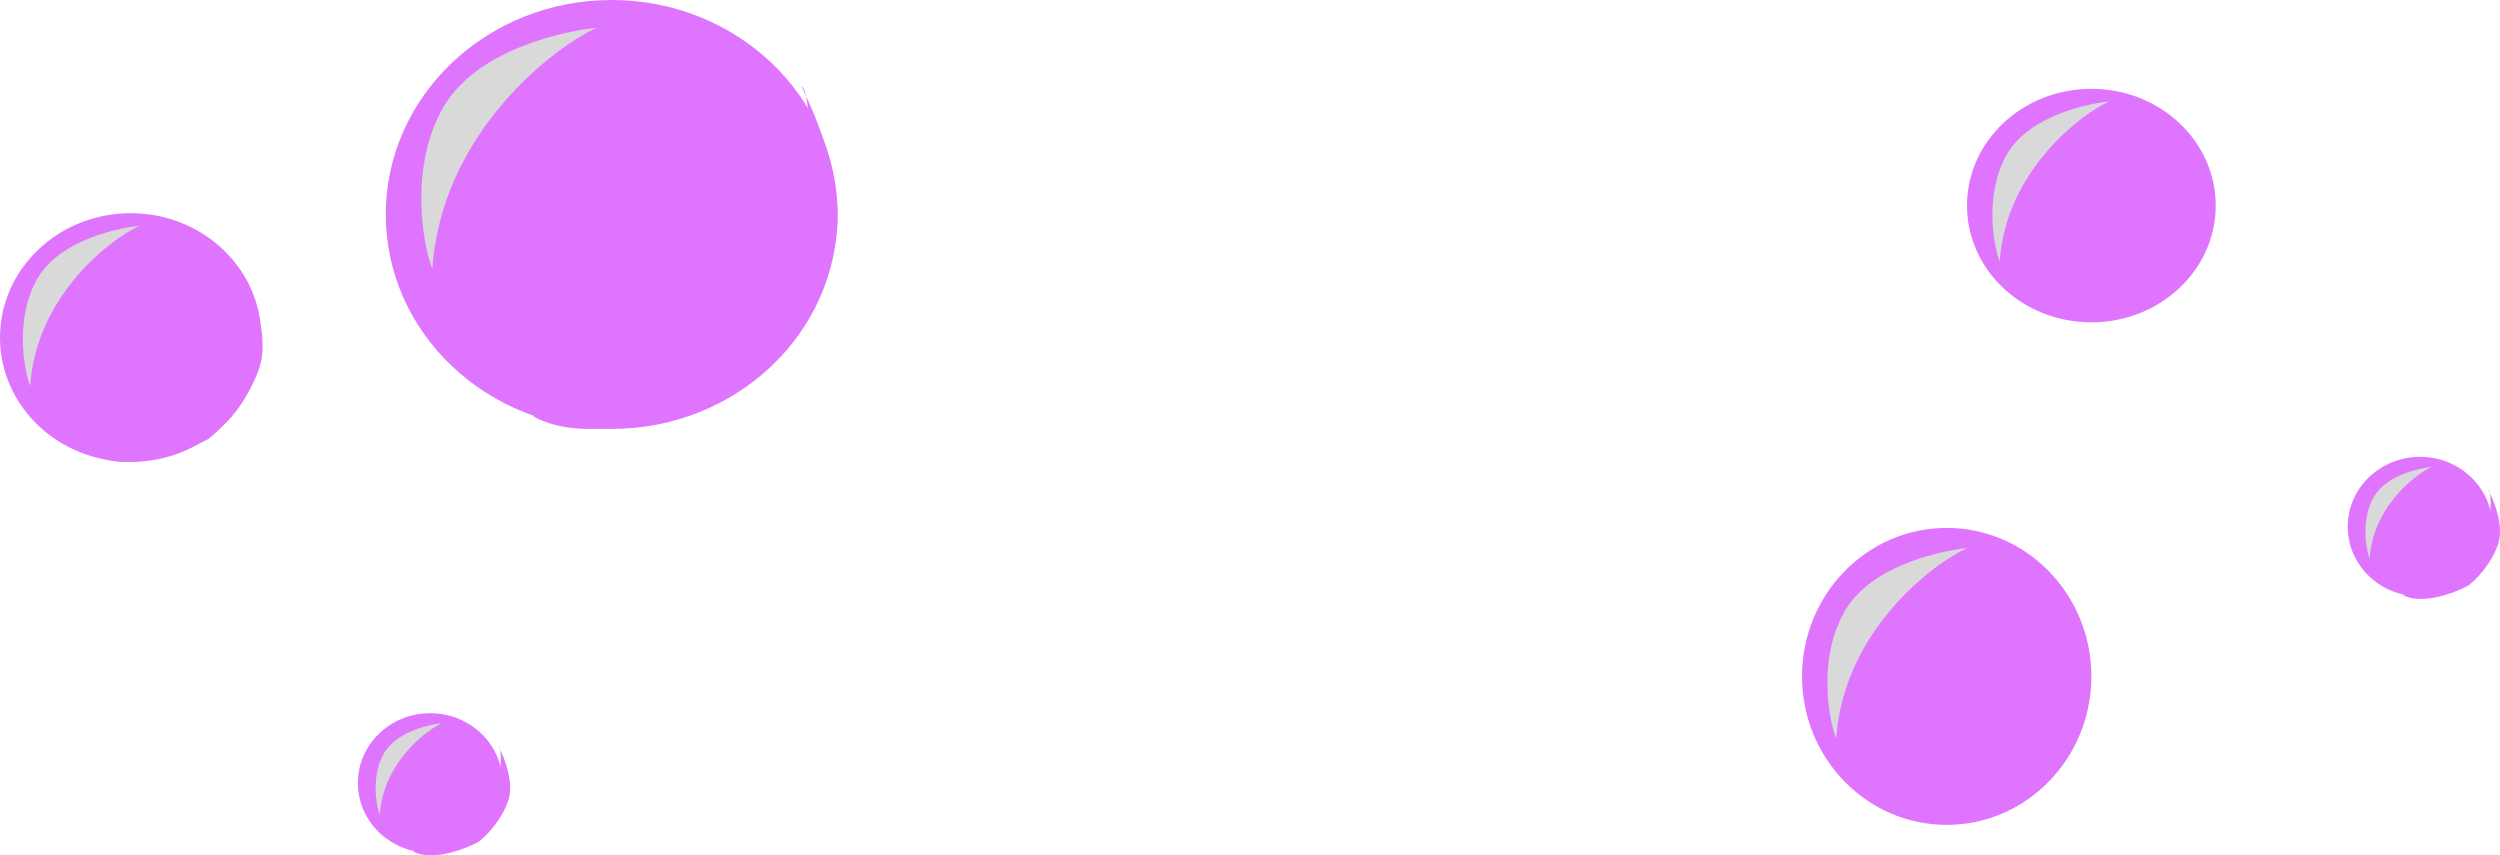 <svg width="985" height="337" viewBox="0 0 985 337" fill="none" xmlns="http://www.w3.org/2000/svg">
<g style="mix-blend-mode:multiply">
<path d="M286.336 133.315C308.198 111.387 316.396 89.459 316.396 83.063C316.396 77.409 319.955 48.904 317.634 37.952C316.027 34.475 315.277 33.068 316.396 34.64C316.924 35.381 317.329 36.516 317.634 37.952C322.567 48.627 335.572 78.818 327.326 102.25C318.582 127.102 299.392 146.106 290.891 152.501C273.728 161.714 233.53 176.918 210.038 164.036C229.708 160.599 269.453 150.249 286.336 133.315Z" fill="#DF75FF"/>
</g>
<ellipse cx="241" cy="84.5" rx="89" ry="84.5" fill="#DF75FF"/>
<ellipse cx="51.5" cy="133" rx="51.5" ry="49" fill="#DF75FF"/>
<ellipse cx="169.5" cy="308.5" rx="28.5" ry="27.5" fill="#DF75FF"/>
<ellipse cx="767" cy="266.5" rx="57" ry="58.5" fill="#DF75FF"/>
<ellipse cx="824" cy="81" rx="49" ry="46" fill="#DF75FF"/>
<path d="M727.061 240.405C716.035 258.976 720.469 283.659 723.465 291C726.342 248.143 762.416 221.556 775 216C767.41 216.595 738.087 221.833 727.061 240.405Z" fill="#D9D9D9"/>
<path d="M790.905 60.5C781.684 76.1 785.392 96.833 787.898 103C790.304 67 820.475 44.667 831 40C824.652 40.5 800.127 44.9 790.905 60.5Z" fill="#D9D9D9"/>
<path d="M14.891 109.5C5.691 125.1 9.391 145.833 11.891 152C14.291 116 44.392 93.667 54.892 89C48.558 89.5 24.091 93.9 14.891 109.5Z" fill="#D9D9D9"/>
<path d="M174.858 41.913C161.025 65.436 166.589 96.701 170.347 106C173.956 51.714 219.213 18.037 235 11C225.478 11.754 188.691 18.389 174.858 41.913Z" fill="#D9D9D9"/>
<path d="M151.338 296.714C146.125 305.629 148.222 317.476 149.638 321C150.998 300.429 168.051 287.667 174 285C170.412 285.286 156.55 287.8 151.338 296.714Z" fill="#D9D9D9"/>
<g style="mix-blend-mode:multiply">
<path d="M79.5 162.5C91.5 150.5 96 138.5 96 135C96 131.906 97.954 116.306 96.68 110.313C95.798 108.41 95.386 107.64 96 108.5C96.29 108.906 96.513 109.527 96.68 110.313C99.387 116.155 106.526 132.677 102 145.5C97.2 159.1 86.667 169.5 82 173C72.579 178.041 50.514 186.362 37.619 179.312C48.416 177.431 70.233 171.767 79.5 162.5Z" fill="#DF75FF"/>
</g>
<g style="mix-blend-mode:multiply">
<path d="M187.042 325.634C194.03 318.649 196.651 311.665 196.651 309.628C196.651 307.827 197.789 298.747 197.047 295.259C196.533 294.151 196.293 293.703 196.651 294.204C196.82 294.44 196.95 294.801 197.047 295.259C198.624 298.659 202.781 308.275 200.145 315.739C197.35 323.655 191.216 329.708 188.498 331.745C183.012 334.679 170.161 339.522 162.652 335.419C168.939 334.324 181.645 331.027 187.042 325.634Z" fill="#DF75FF"/>
</g>
<ellipse cx="953.5" cy="207.5" rx="28.5" ry="27.5" fill="#DF75FF"/>
<path d="M935.338 195.714C930.125 204.629 932.222 216.476 933.638 220C934.998 199.429 952.051 186.667 958 184C954.412 184.286 940.55 186.8 935.338 195.714Z" fill="#D9D9D9"/>
<g style="mix-blend-mode:multiply">
<path d="M971.042 224.634C978.03 217.649 980.651 210.665 980.651 208.628C980.651 206.827 981.789 197.747 981.047 194.259C980.533 193.151 980.293 192.703 980.651 193.204C980.82 193.44 980.95 193.801 981.047 194.259C982.624 197.659 986.781 207.275 984.145 214.739C981.35 222.655 975.216 228.708 972.498 230.745C967.012 233.679 954.161 238.522 946.652 234.419C952.939 233.324 965.645 230.027 971.042 224.634Z" fill="#DF75FF"/>
</g>
</svg>
